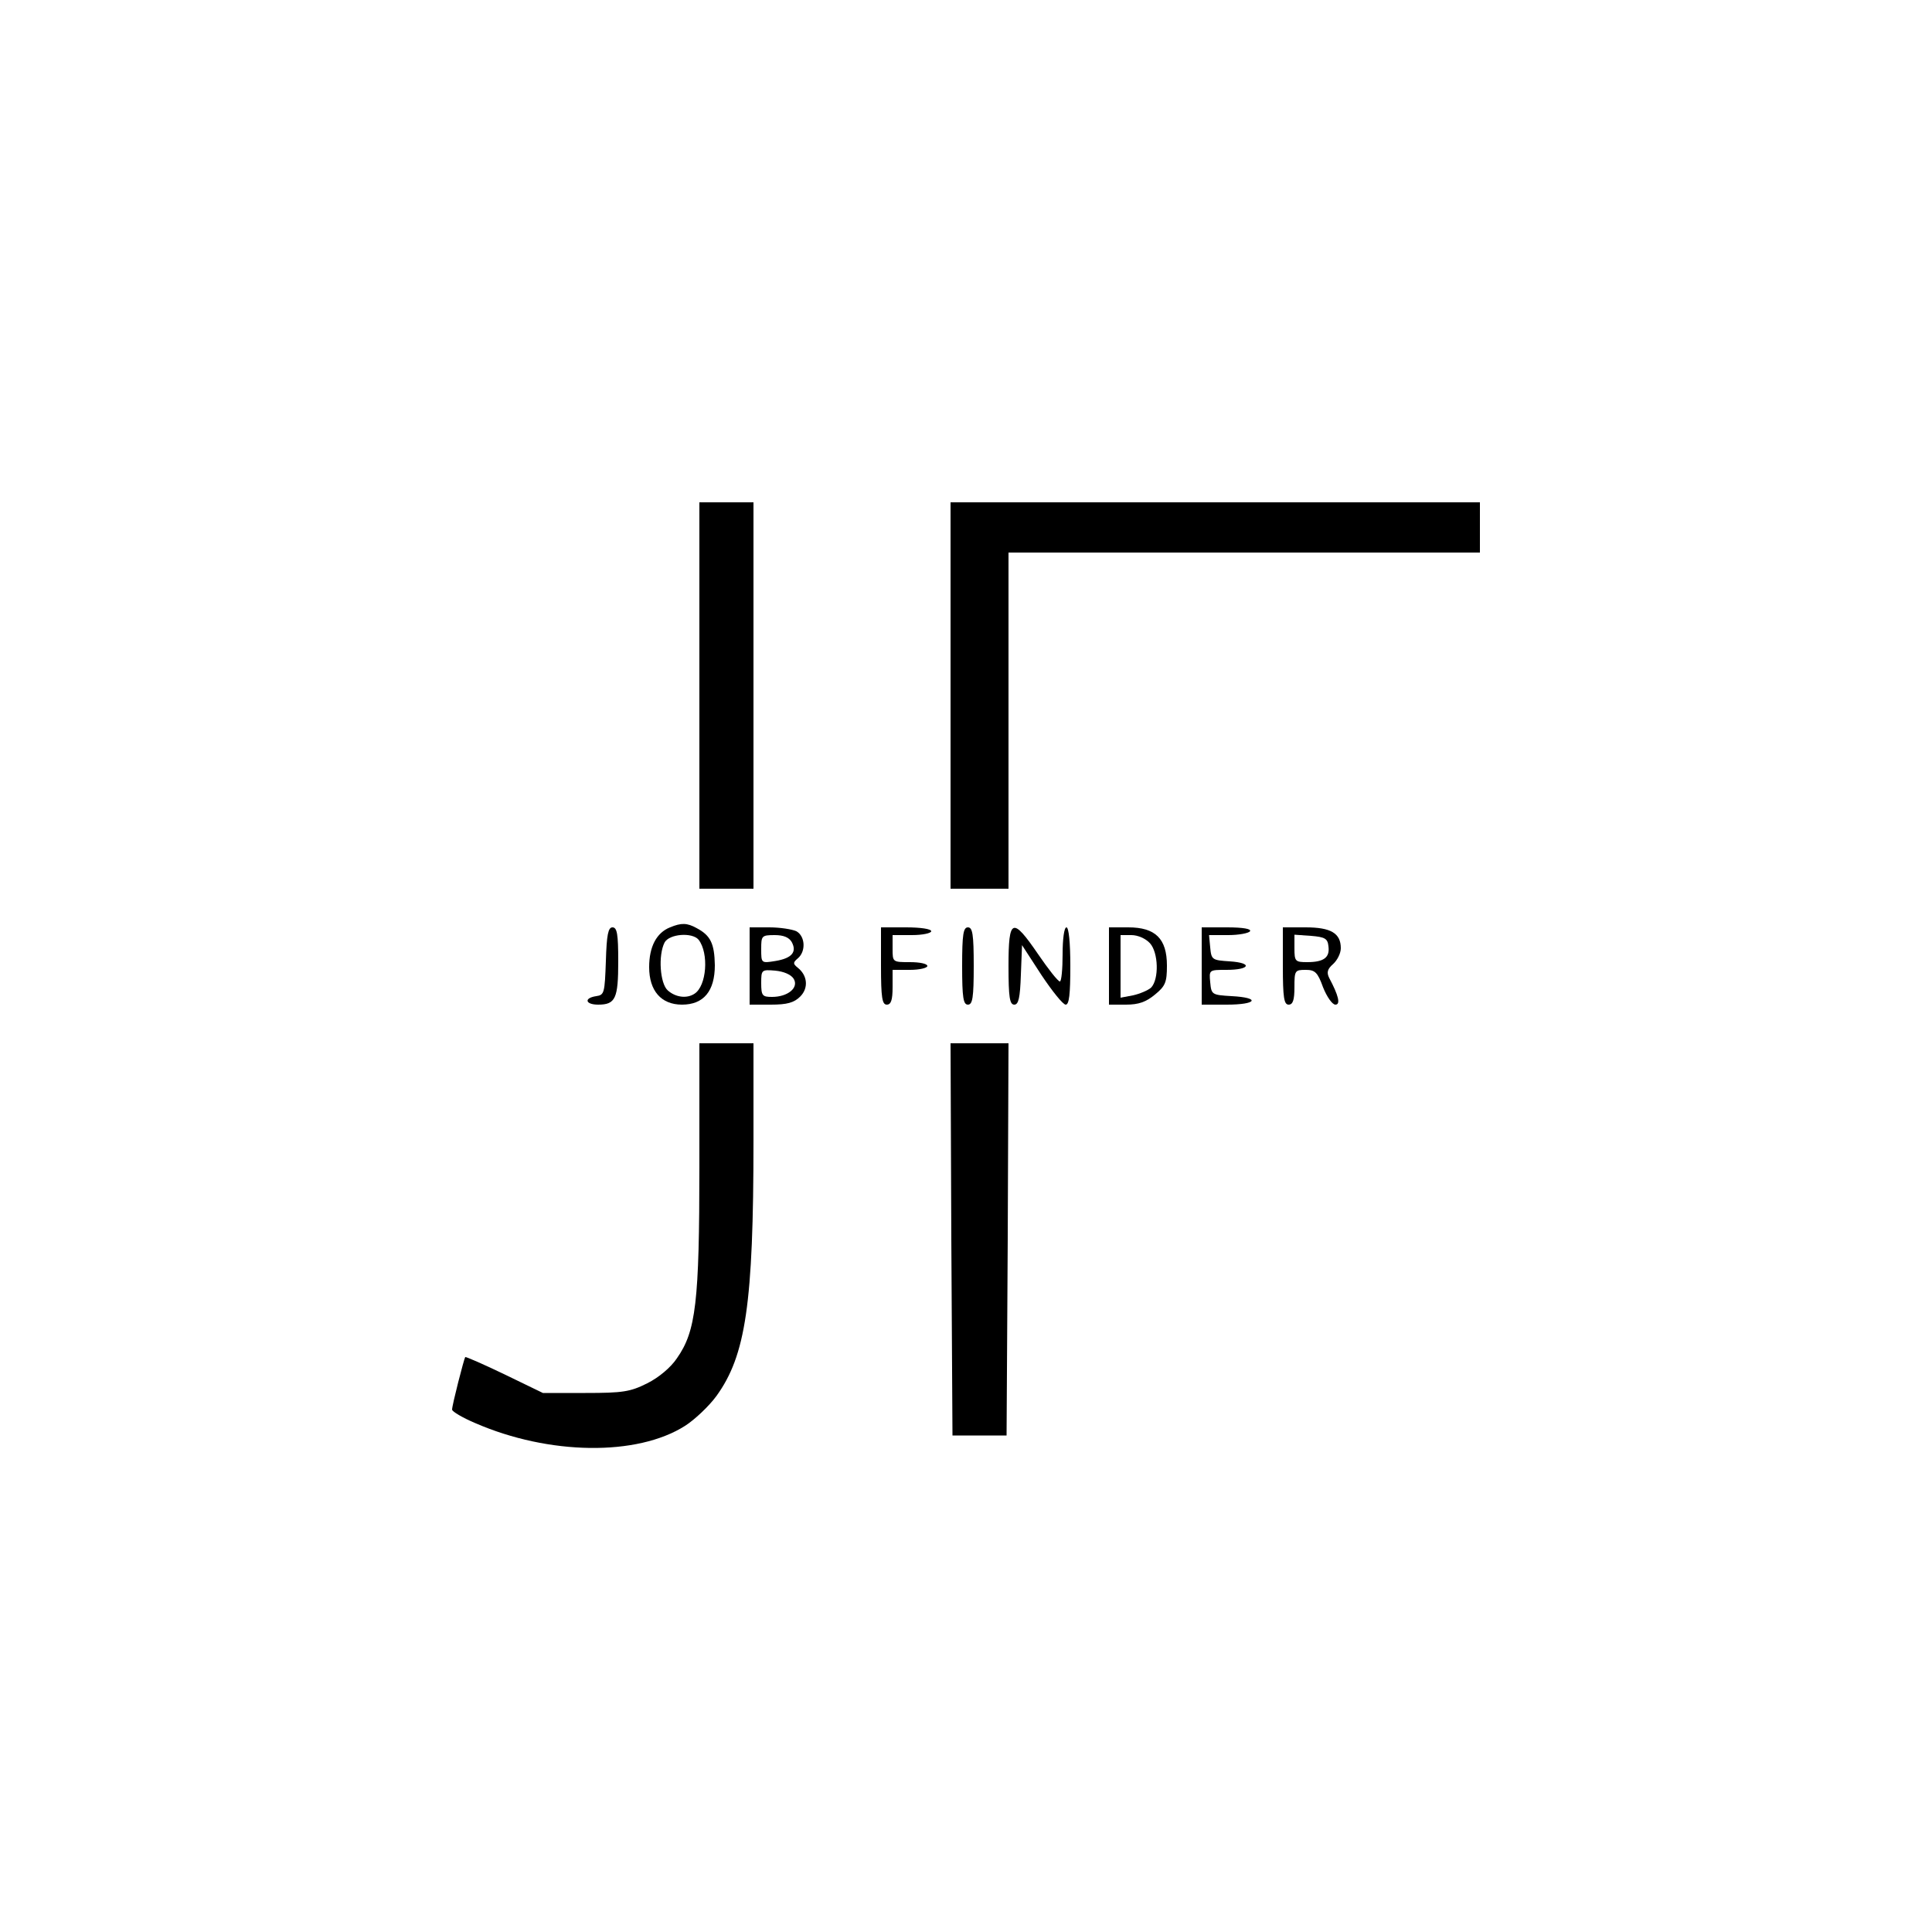 <?xml version="1.0" standalone="no"?>
<!DOCTYPE svg PUBLIC "-//W3C//DTD SVG 20010904//EN"
 "http://www.w3.org/TR/2001/REC-SVG-20010904/DTD/svg10.dtd">
<svg version="1.0" xmlns="http://www.w3.org/2000/svg"
 width="500pt" height="500pt" viewBox="0 0 500 500"
 preserveAspectRatio="xMidYMid meet">
<g transform="translate(0,500) scale(0.1,-0.1)"
fill="#000000" stroke="none">
<path d="M1810 3200 l0 -500 70 0 70 0 0 500 0 500 -70 0 -70 0 0 -500z"/>
<path d="M2460 3200 l0 -500 75 0 75 0 0 435 0 435 610 0 610 0 0 65 0 65
-685 0 -685 0 0 -500z"/>
<path d="M1734 2600 c-35 -14 -54 -50 -54 -103 0 -61 31 -97 85 -97 56 0 85
35 85 102 -1 56 -11 77 -47 96 -25 14 -40 14 -69 2z m74 -32 c27 -35 21 -120
-11 -140 -20 -13 -49 -9 -69 9 -20 18 -25 91 -8 124 12 22 71 27 88 7z"/>
<path d="M1568 2513 c-3 -83 -4 -88 -25 -91 -33 -5 -28 -22 5 -22 45 0 52 16
52 112 0 71 -3 88 -15 88 -11 0 -15 -19 -17 -87z"/>
<path d="M1940 2500 l0 -100 55 0 c42 0 60 5 76 21 22 22 19 55 -7 75 -12 10
-12 13 1 24 21 18 19 57 -4 70 -11 5 -42 10 -70 10 l-51 0 0 -100z m109 62
c14 -26 0 -42 -42 -49 -37 -6 -37 -6 -37 31 0 34 1 36 35 36 23 0 37 -6 44
-18z m5 -95 c14 -23 -15 -47 -56 -47 -25 0 -28 3 -28 36 0 34 1 35 36 32 22
-2 41 -10 48 -21z"/>
<path d="M2280 2500 c0 -82 3 -100 15 -100 11 0 15 12 15 45 l0 45 45 0 c25 0
45 5 45 10 0 6 -20 10 -45 10 -45 0 -45 0 -45 35 l0 35 50 0 c28 0 50 5 50 10
0 6 -28 10 -65 10 l-65 0 0 -100z"/>
<path d="M2490 2500 c0 -82 3 -100 15 -100 12 0 15 18 15 100 0 82 -3 100 -15
100 -12 0 -15 -18 -15 -100z"/>
<path d="M2610 2500 c0 -81 3 -100 15 -100 11 0 15 18 17 77 l3 77 50 -77 c28
-42 56 -77 63 -77 9 0 12 27 12 100 0 60 -4 100 -10 100 -6 0 -10 -30 -10 -70
0 -38 -3 -70 -7 -70 -5 0 -30 32 -56 70 -67 98 -77 94 -77 -30z"/>
<path d="M2870 2500 l0 -100 44 0 c33 0 52 7 75 26 27 22 31 32 31 75 0 70
-30 99 -100 99 l-50 0 0 -100z m106 59 c22 -24 24 -93 3 -115 -8 -7 -29 -16
-47 -20 l-32 -6 0 81 0 81 28 0 c17 0 37 -9 48 -21z"/>
<path d="M3110 2500 l0 -100 65 0 c78 0 88 18 13 22 -52 3 -53 4 -56 36 -3 32
-3 32 42 32 61 0 69 18 9 22 -46 3 -48 4 -51 36 l-3 32 50 0 c27 0 53 5 56 10
4 6 -18 10 -59 10 l-66 0 0 -100z"/>
<path d="M3320 2500 c0 -82 3 -100 15 -100 11 0 15 12 15 45 0 43 1 45 29 45
24 0 31 -6 45 -45 10 -25 24 -45 32 -45 14 0 8 24 -16 69 -7 14 -5 23 10 36
11 10 20 28 20 41 0 39 -26 54 -91 54 l-59 0 0 -100z m118 51 c4 -29 -12 -41
-55 -41 -31 0 -33 2 -33 36 l0 35 43 -3 c36 -3 43 -7 45 -27z"/>
<path d="M1810 1983 c0 -354 -9 -428 -58 -498 -16 -24 -47 -50 -77 -65 -44
-22 -63 -25 -160 -25 l-110 0 -99 48 c-54 26 -100 46 -102 45 -3 -4 -34 -124
-34 -136 0 -5 27 -21 60 -35 191 -83 419 -86 543 -7 25 16 62 51 81 77 76 105
96 239 96 661 l0 252 -70 0 -70 0 0 -317z"/>
<path d="M2462 1793 l3 -508 70 0 70 0 3 508 2 507 -75 0 -75 0 2 -507z"/>
</g>
</svg>
